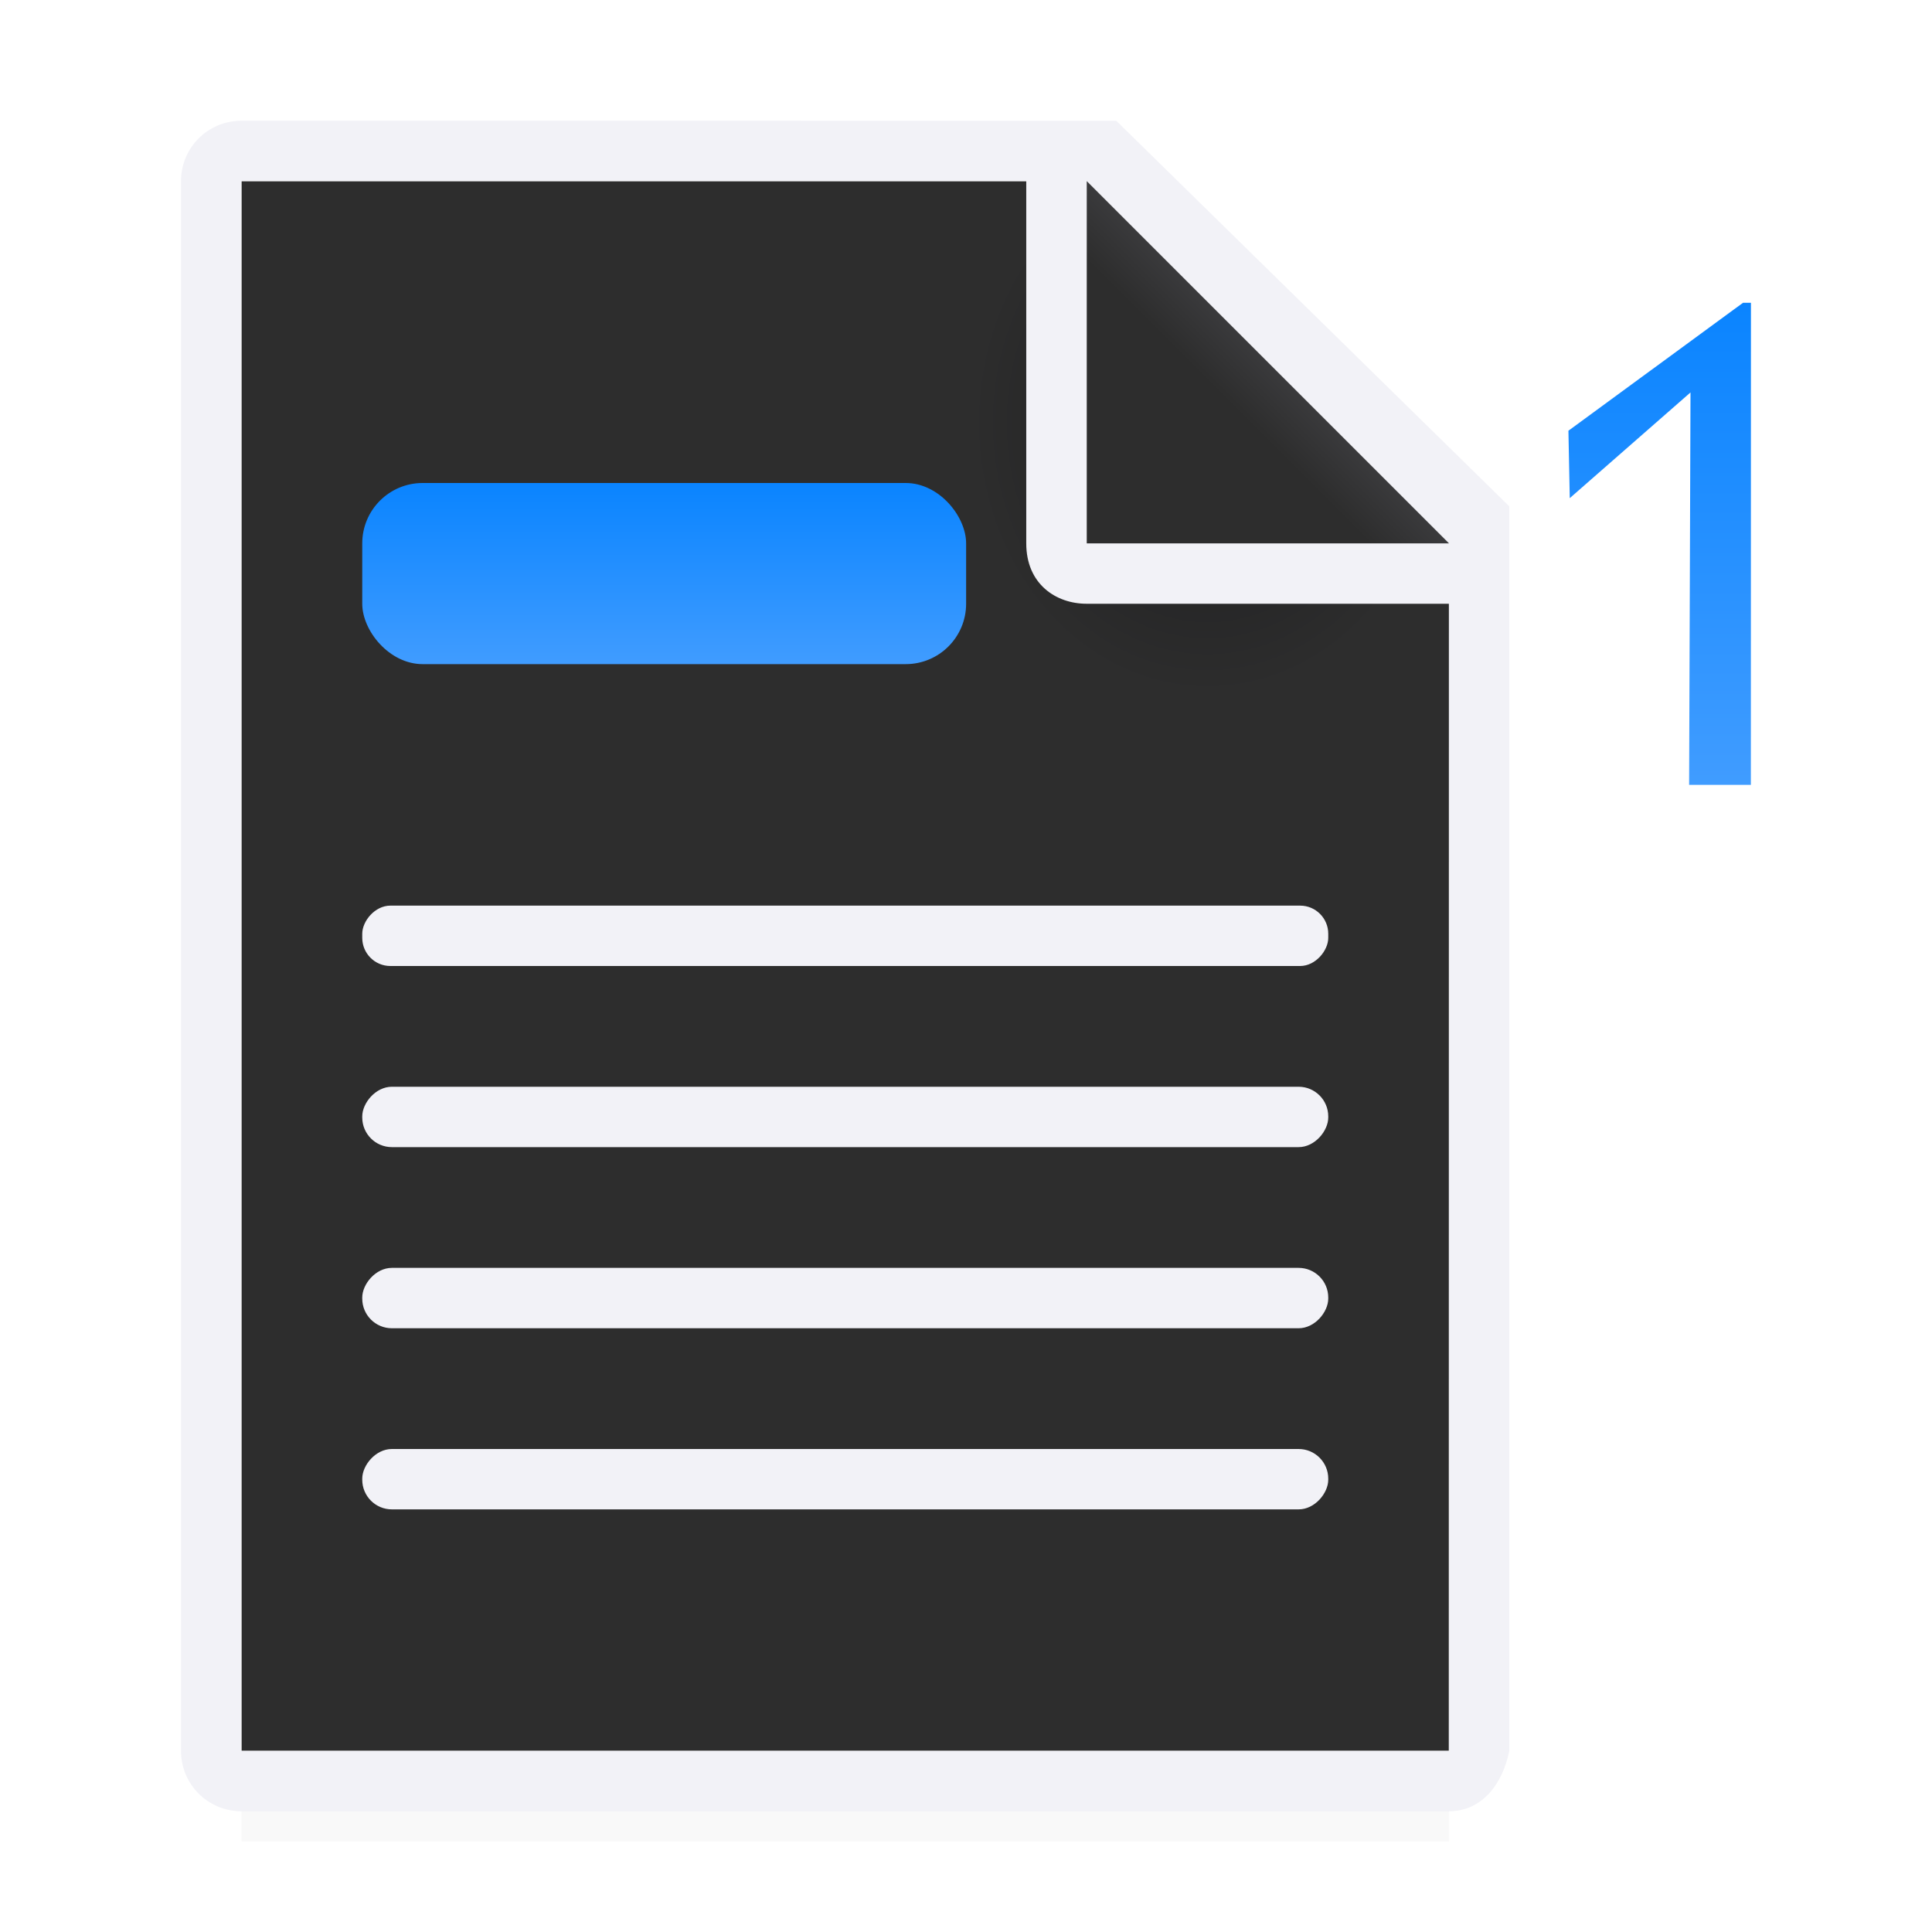<svg viewBox="0 0 32 32" xmlns="http://www.w3.org/2000/svg" xmlns:xlink="http://www.w3.org/1999/xlink"><linearGradient id="a"><stop offset="0" stop-color="#409cff"/><stop offset="1" stop-color="#0a84ff"/></linearGradient><linearGradient id="b" gradientUnits="userSpaceOnUse" x1="26.998" x2="26.998" xlink:href="#a" y1="13" y2="5"/><linearGradient id="c" gradientTransform="translate(-3 2)" gradientUnits="userSpaceOnUse" x1="15" x2="15" xlink:href="#e" y1="9" y2="6"/><filter id="d" color-interpolation-filters="sRGB" height="1.095" width="1.097" x="-.049" y="-.047"><feGaussianBlur stdDeviation=".366"/></filter><linearGradient id="e" gradientTransform="translate(-29.695 1.22)" gradientUnits="userSpaceOnUse" x1="14" x2="13.797" xlink:href="#a" y1="22" y2="2.136"/><linearGradient id="f" gradientUnits="userSpaceOnUse" x1="13.831" x2="14.237" xlink:href="#e" y1="25.763" y2="6.915"/><radialGradient id="g" cx="22" cy="9.077" gradientTransform="matrix(1.3 0 -0 1.5 -8.6 -6.615)" gradientUnits="userSpaceOnUse" r="10"><stop offset="0" stop-color="#1c1c1e"/><stop offset=".3" stop-color="#2d2d2d"/><stop offset="1" stop-color="#2d2d2d"/></radialGradient><linearGradient id="h" gradientUnits="userSpaceOnUse" x1="18" x2="21" y1="9" y2="6"><stop offset="0" stop-color="#2d2d2d"/><stop offset=".78" stop-color="#2d2d2d"/><stop offset="1" stop-color="#3a3a3c"/></linearGradient><path d="m4 27.941h20v2.559h-20z" filter="url(#d)" opacity=".15" stroke-width="1.015"/><path d="m4 3v26h19.998l.002-19-7-7z" fill="url(#g)"/><path d="m3.998 2c-.554 0-1 .446-1 1v26c0 .554.446 1 1 1h20c.554 0 .892-.457 1-1v-10.109-10.505l-6.508-6.385zm0 1h13v6c0 .673.491 1 1 1h6v19h-20z" fill="#f2f2f7"/><g fill="url(#f)" transform="translate(1.002)"><rect fill="url(#c)" height="3" ry="1" width="10.002" x="4.998" y="8"/><path d="m27.998 13h-1.023l.023-6.5-2 1.751-.022-1.117 2.892-2.119h.131z" fill="url(#b)"/></g><path d="m18 9h6l-6-6z" fill="url(#h)" fill-rule="evenodd"/><g fill="#f2f2f7" transform="scale(-1 1)"><rect height="1" ry=".491" width="16" x="-22" y="18"/><rect height="1" ry=".466" width="16" x="-22" y="15"/><rect height="1" ry=".491" width="16" x="-22" y="21"/><rect height="1" ry=".491" width="16" x="-22" y="24"/></g></svg>